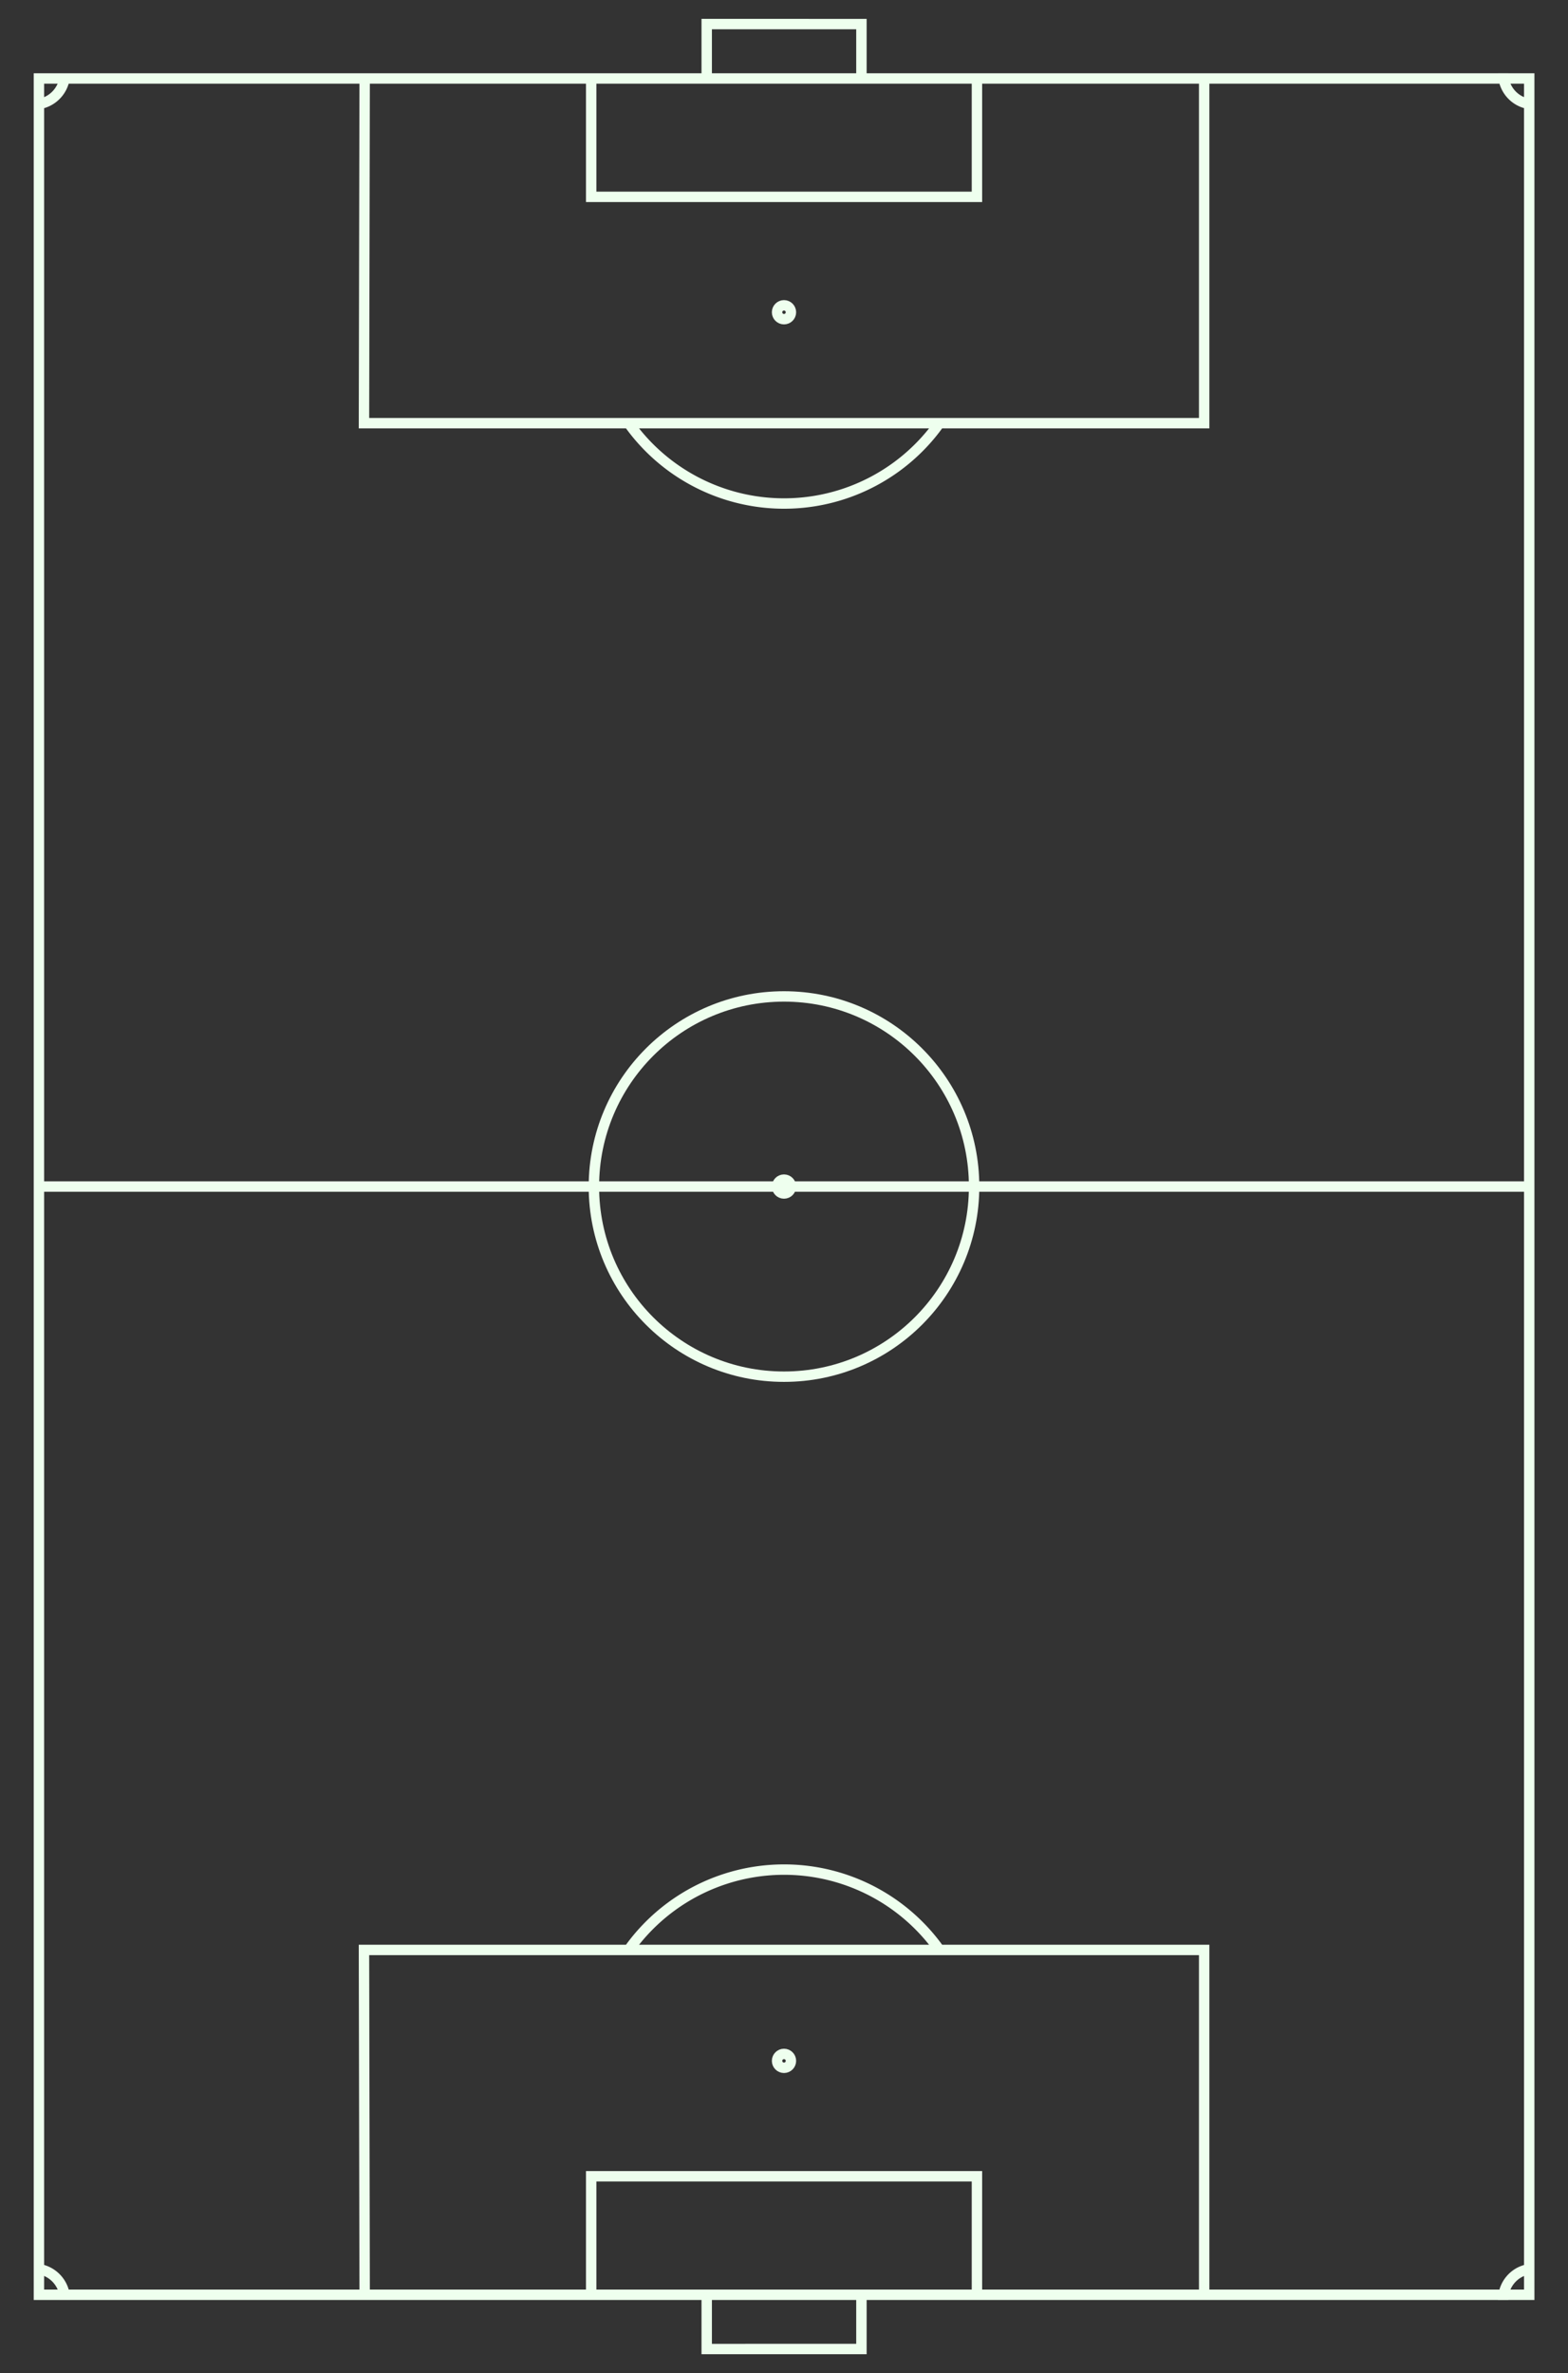 <?xml version="1.0"?>
<svg xmlns="http://www.w3.org/2000/svg" height="684" width="452" xmlns:xlink="http://www.w3.org/1999/xlink">
<rect width="100%" height="100%" fill="#333333" stroke="none"/>
<rect opacity="0" height="684" width="452" ry="6"/>
<g stroke="#efe" stroke-width="3" fill="none">
<path d="m11.22 22.62v638.8h429.6v-638.8z"/>
<path d="m11.26 342h429.4"/>
<circle cy="342" cx="226" r="54.8"/>
<circle cy="342" cx="226" r="2"/>
<g id="a">
<path d="m9.9 30.07c4.85 0 8.82-4 8.82-8.9m162.5 100.8a54.91 54.91 0 0 0 89.6 0m76.3-99.63v99.63h-242.2l.2-99.63m98.6.20v-15.6l44.6.003v15.6m-77.9-.20v34.4h111.2v-34.4m160.5 7.7c-4.9 0-8.8-4-8.8-8.9"/>
<circle cy="90" cx="226" r="2"/>
</g>
<use xlink:href="#a" transform="scale(1,-1)" y="-684"/>
</g>
</svg>